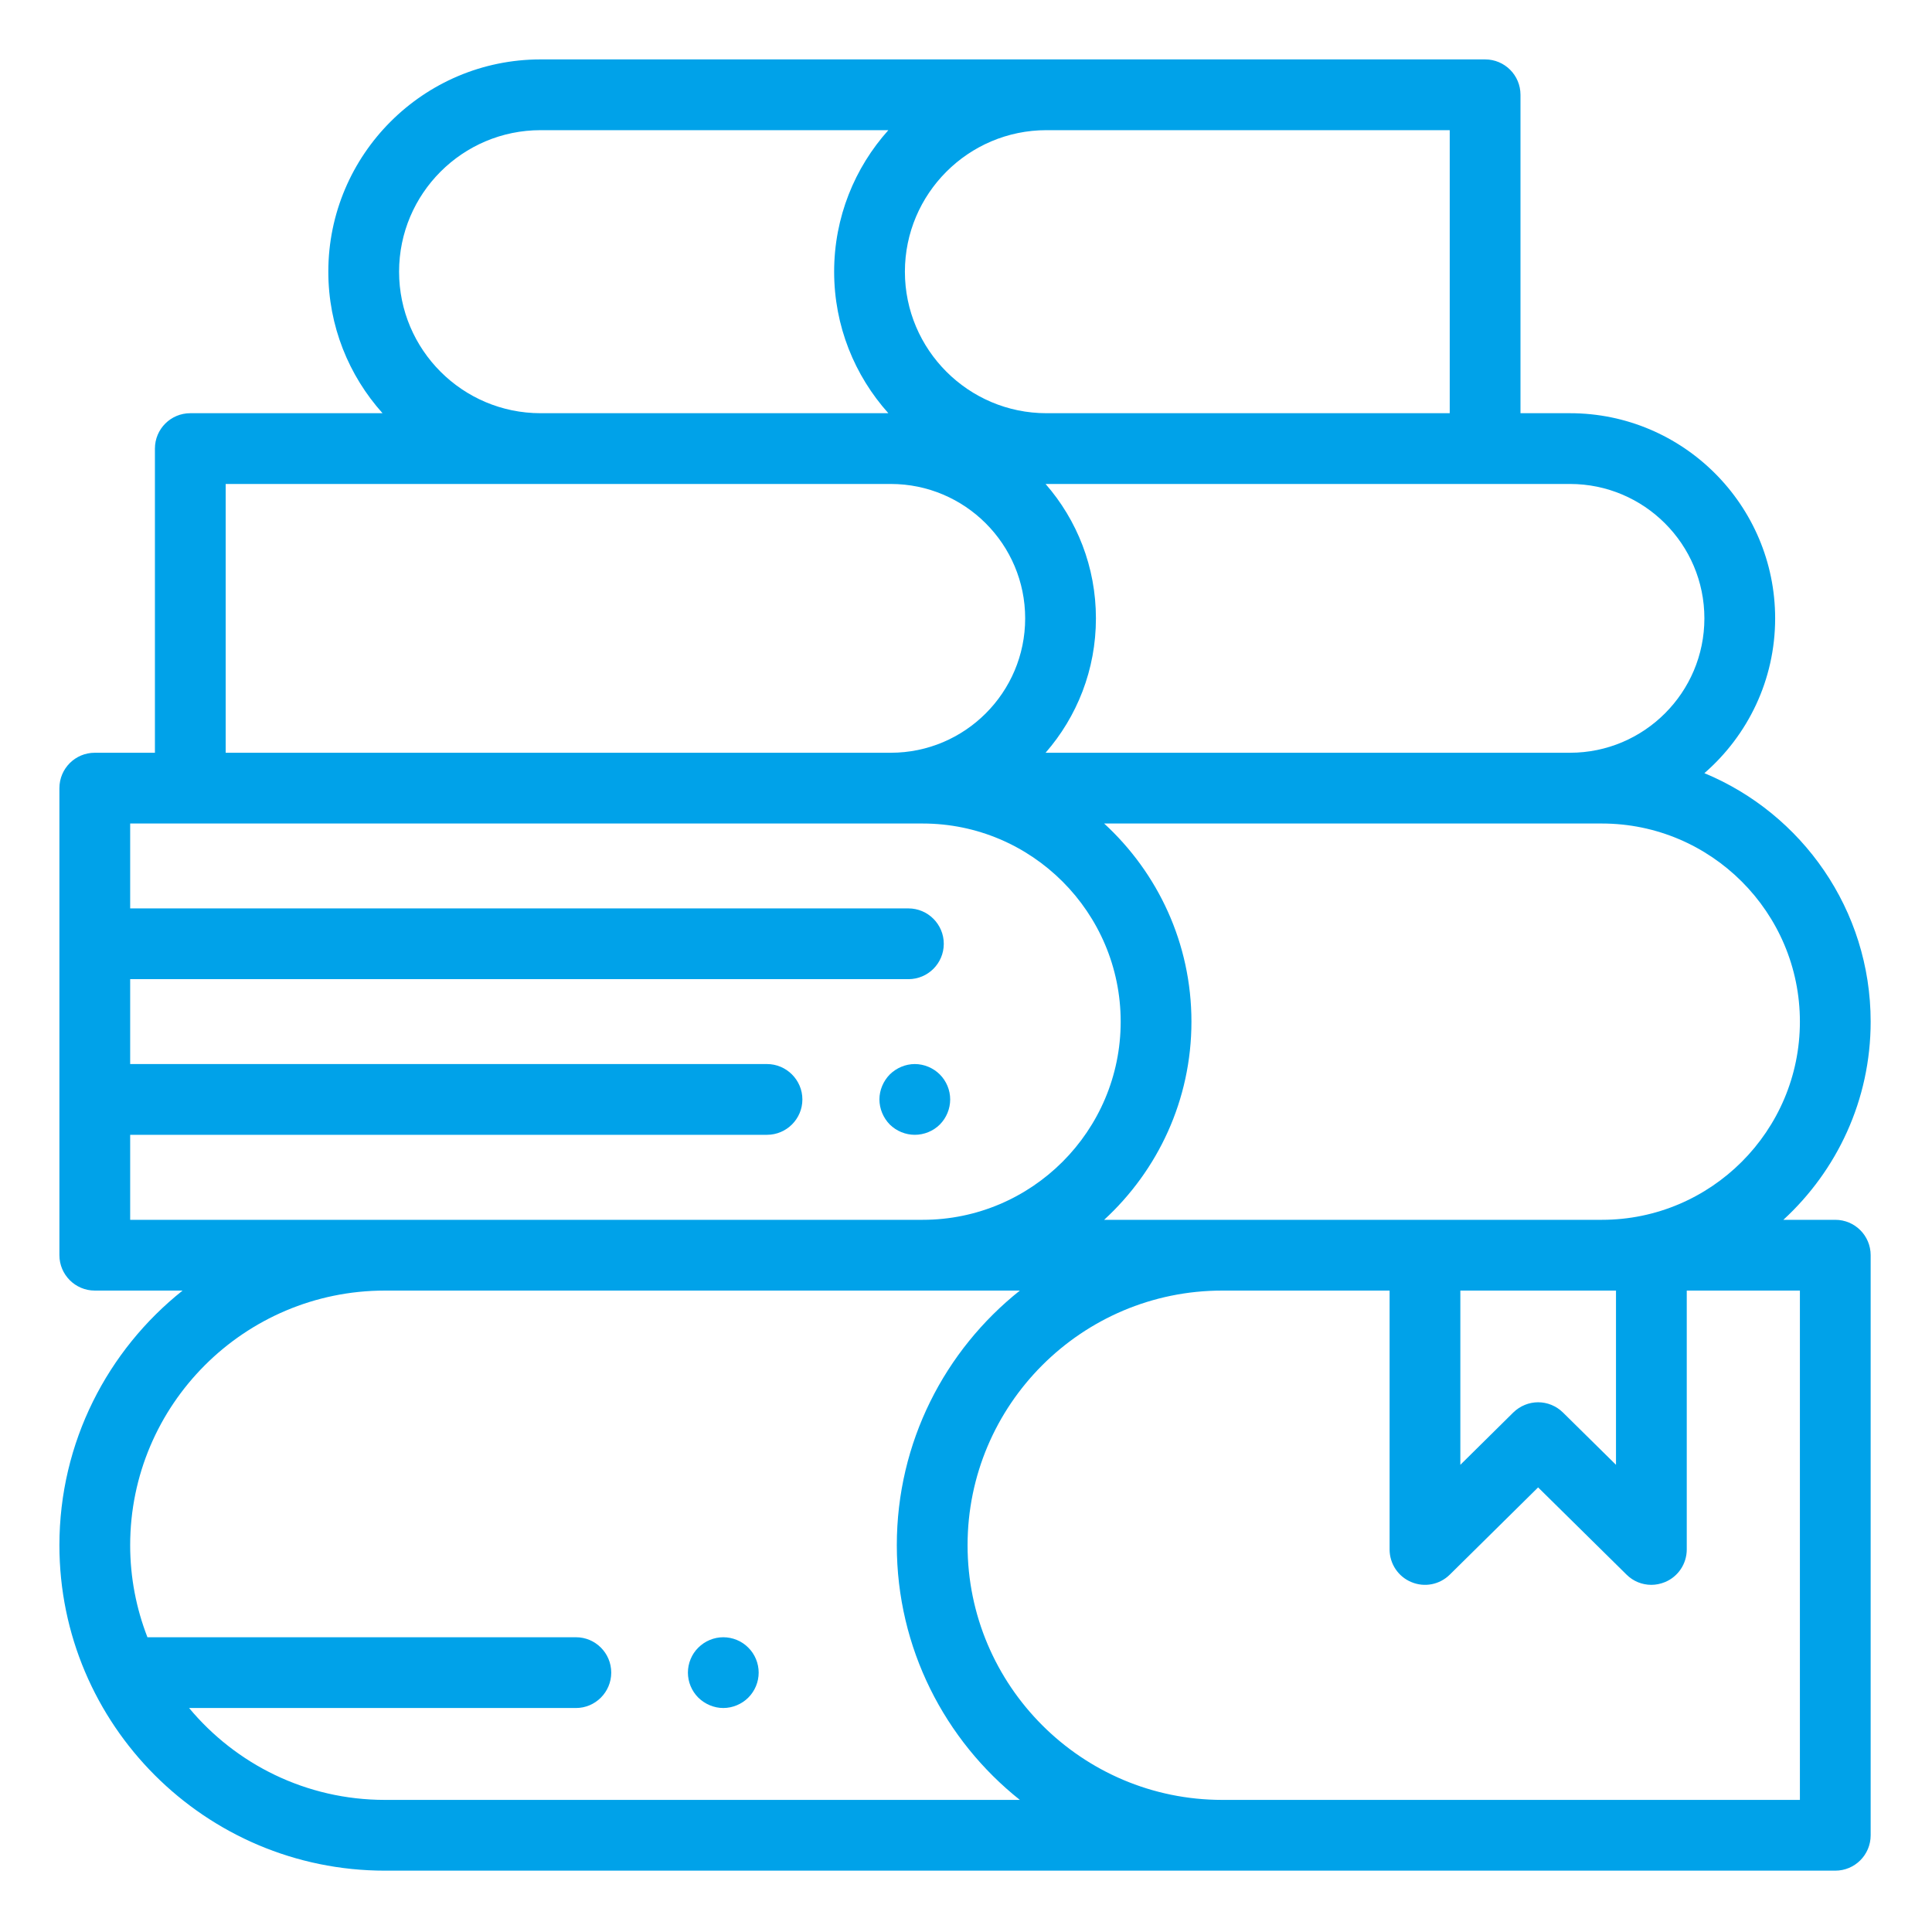 <svg width="16" height="16" viewBox="0 0 16 16" fill="none" xmlns="http://www.w3.org/2000/svg">
<path d="M15.199 10.102H14.769C15.213 9.694 15.492 9.11 15.492 8.461C15.492 7.534 14.923 6.738 14.115 6.403C14.474 6.091 14.701 5.632 14.701 5.121C14.701 4.184 13.939 3.422 13.002 3.422H12.592V0.785C12.592 0.623 12.461 0.492 12.299 0.492H4.477C3.507 0.492 2.719 1.281 2.719 2.25C2.719 2.7 2.889 3.111 3.168 3.422H1.576C1.414 3.422 1.283 3.553 1.283 3.715V6.234H0.785C0.623 6.234 0.492 6.365 0.492 6.527V10.395C0.492 10.556 0.623 10.688 0.785 10.688H1.512C0.891 11.182 0.492 11.944 0.492 12.797C0.492 14.283 1.701 15.492 3.188 15.492H15.199C15.361 15.492 15.492 15.361 15.492 15.199V10.395C15.492 10.233 15.361 10.102 15.199 10.102ZM13.383 10.688V12.131L12.944 11.698C12.887 11.642 12.813 11.613 12.738 11.613C12.664 11.613 12.589 11.642 12.532 11.698L12.094 12.131V10.688H13.383ZM13.266 6.82C14.17 6.82 14.906 7.556 14.906 8.461C14.906 9.366 14.17 10.102 13.266 10.102H9.144C9.588 9.694 9.867 9.11 9.867 8.461C9.867 7.812 9.588 7.228 9.144 6.82H13.266ZM14.115 5.121C14.115 5.735 13.616 6.234 13.002 6.234H8.659C8.919 5.936 9.076 5.547 9.076 5.121C9.076 4.695 8.919 4.306 8.659 4.008H13.002C13.616 4.008 14.115 4.507 14.115 5.121ZM12.006 1.078V3.422H8.666C8.02 3.422 7.494 2.896 7.494 2.25C7.494 1.604 8.02 1.078 8.666 1.078H12.006ZM3.305 2.25C3.305 1.604 3.83 1.078 4.477 1.078H7.357C7.078 1.389 6.908 1.8 6.908 2.25C6.908 2.7 7.078 3.111 7.357 3.422H4.477C3.83 3.422 3.305 2.896 3.305 2.25ZM1.869 4.008H7.377C7.991 4.008 8.49 4.507 8.49 5.121C8.49 5.735 7.991 6.234 7.377 6.234H1.869V4.008ZM1.078 10.102V9.398H6.352C6.513 9.398 6.645 9.267 6.645 9.105C6.645 8.944 6.513 8.812 6.352 8.812H1.078V8.109H7.523C7.685 8.109 7.816 7.978 7.816 7.816C7.816 7.655 7.685 7.523 7.523 7.523H1.078V6.82H7.641C8.545 6.82 9.281 7.556 9.281 8.461C9.281 9.366 8.545 10.102 7.641 10.102H1.078ZM3.188 14.906C2.536 14.906 1.953 14.61 1.566 14.145H4.77C4.931 14.145 5.062 14.013 5.062 13.852C5.062 13.69 4.931 13.559 4.77 13.559H1.221C1.129 13.322 1.078 13.066 1.078 12.797C1.078 11.634 2.024 10.688 3.188 10.688H8.446C7.825 11.182 7.427 11.944 7.427 12.797C7.427 13.65 7.825 14.412 8.446 14.906H3.188ZM14.906 14.906H10.122C8.959 14.906 8.013 13.96 8.013 12.797C8.013 11.634 8.959 10.688 10.122 10.688H11.508V12.832C11.508 12.95 11.579 13.057 11.688 13.102C11.797 13.148 11.922 13.124 12.007 13.04L12.738 12.318L13.47 13.04C13.526 13.096 13.6 13.125 13.676 13.125C13.714 13.125 13.752 13.117 13.789 13.102C13.898 13.057 13.969 12.95 13.969 12.832V10.688H14.906V14.906Z" fill="#00A2E9"/>
<path d="M7.869 9.105C7.869 9.028 7.838 8.953 7.783 8.898C7.729 8.844 7.653 8.812 7.576 8.812C7.499 8.812 7.424 8.844 7.369 8.898C7.315 8.953 7.283 9.028 7.283 9.105C7.283 9.182 7.315 9.258 7.369 9.313C7.424 9.367 7.499 9.398 7.576 9.398C7.653 9.398 7.729 9.367 7.783 9.313C7.838 9.258 7.869 9.182 7.869 9.105Z" fill="#00A2E9"/>
<path d="M5.99 13.559C5.913 13.559 5.838 13.59 5.783 13.645C5.728 13.699 5.697 13.775 5.697 13.852C5.697 13.929 5.728 14.004 5.783 14.059C5.838 14.113 5.913 14.145 5.99 14.145C6.067 14.145 6.143 14.113 6.197 14.059C6.252 14.004 6.283 13.929 6.283 13.852C6.283 13.775 6.252 13.699 6.197 13.645C6.143 13.59 6.067 13.559 5.99 13.559Z" fill="#00A2E9"/>
</svg>
